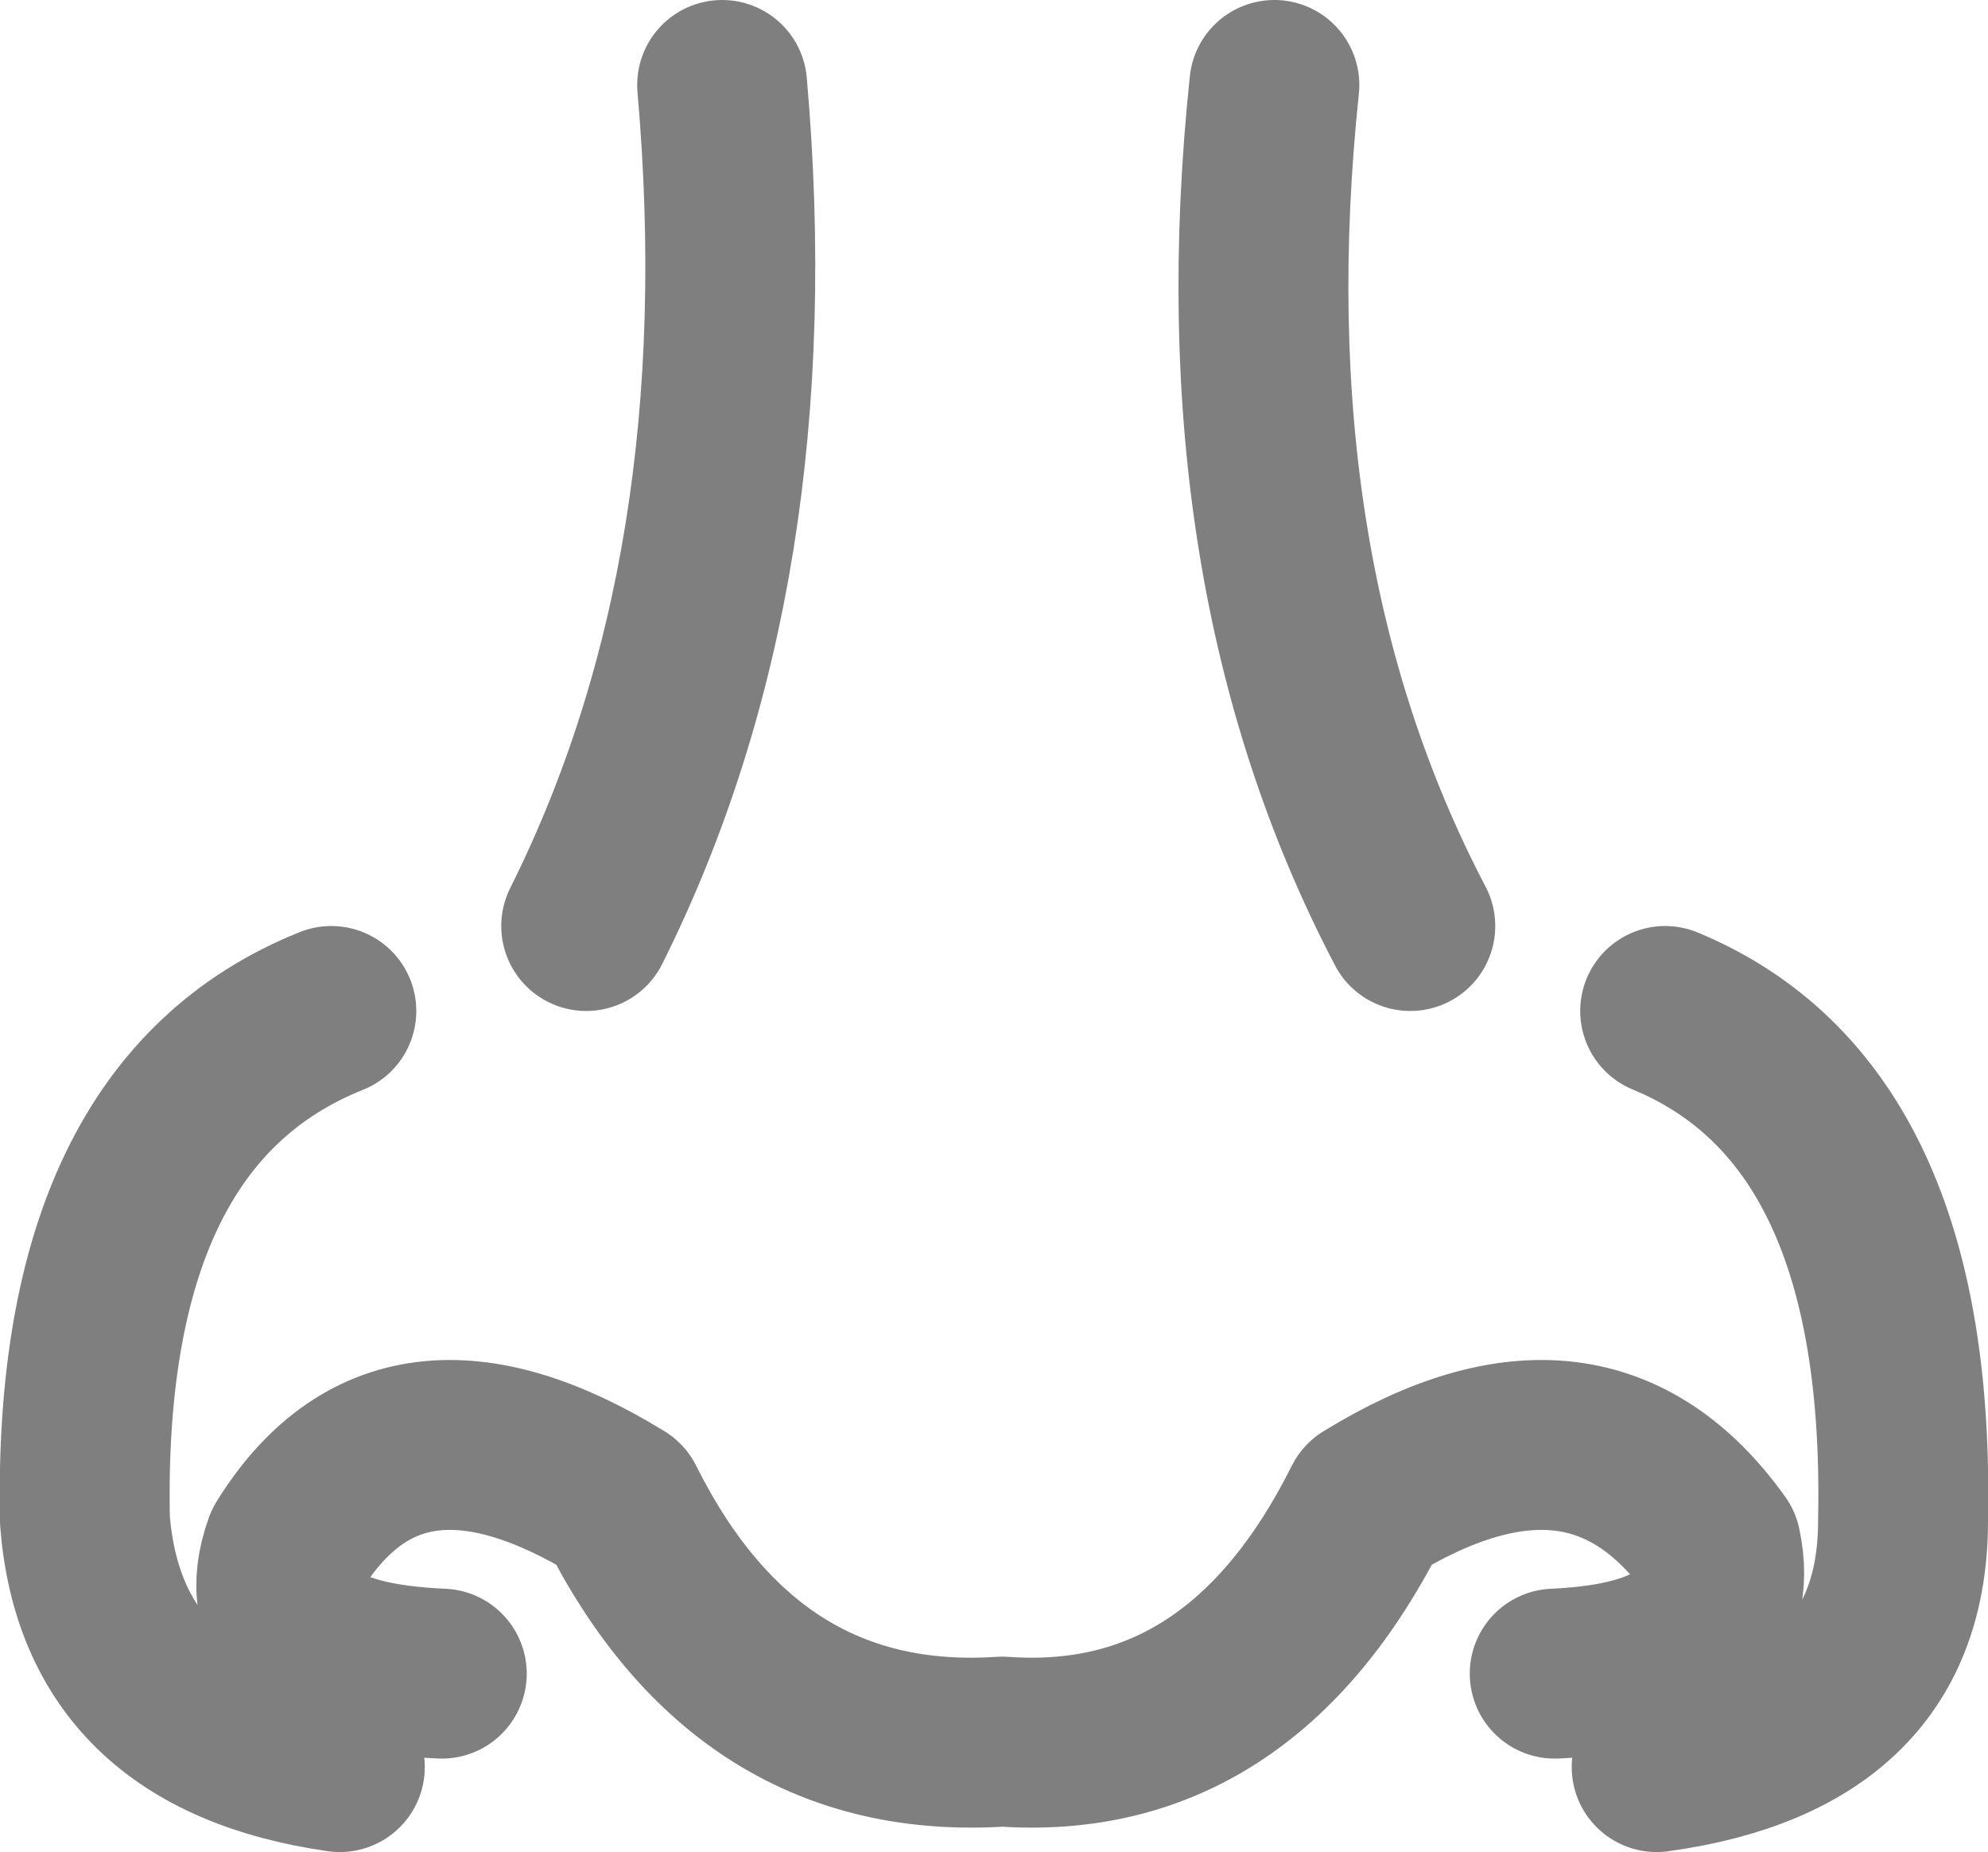 <?xml version="1.0" encoding="UTF-8" standalone="no"?>
<svg xmlns:xlink="http://www.w3.org/1999/xlink" height="10.9px" width="11.7px" xmlns="http://www.w3.org/2000/svg">
  <g transform="matrix(1.0, 0.0, 0.0, 1.0, -394.0, -140.25)">
    <path d="M402.3 145.7 Q401.2 143.6 401.5 140.75 M397.45 145.7 Q398.5 143.6 398.25 140.75 M403.15 150.1 Q404.25 150.05 404.1 149.35 403.35 148.3 402.05 149.1 401.3 150.6 399.9 150.5 398.4 150.6 397.65 149.1 396.35 148.3 395.7 149.35 395.45 150.05 396.6 150.1 M396.0 150.65 Q394.6 150.45 394.5 149.2 394.45 146.8 395.95 146.2 M403.75 150.65 Q405.2 150.45 405.2 149.2 405.25 146.8 403.8 146.2" fill="none" stroke="#000000" stroke-linecap="round" stroke-linejoin="round" stroke-opacity="0.502" stroke-width="1.0"/>
  </g>
</svg>
